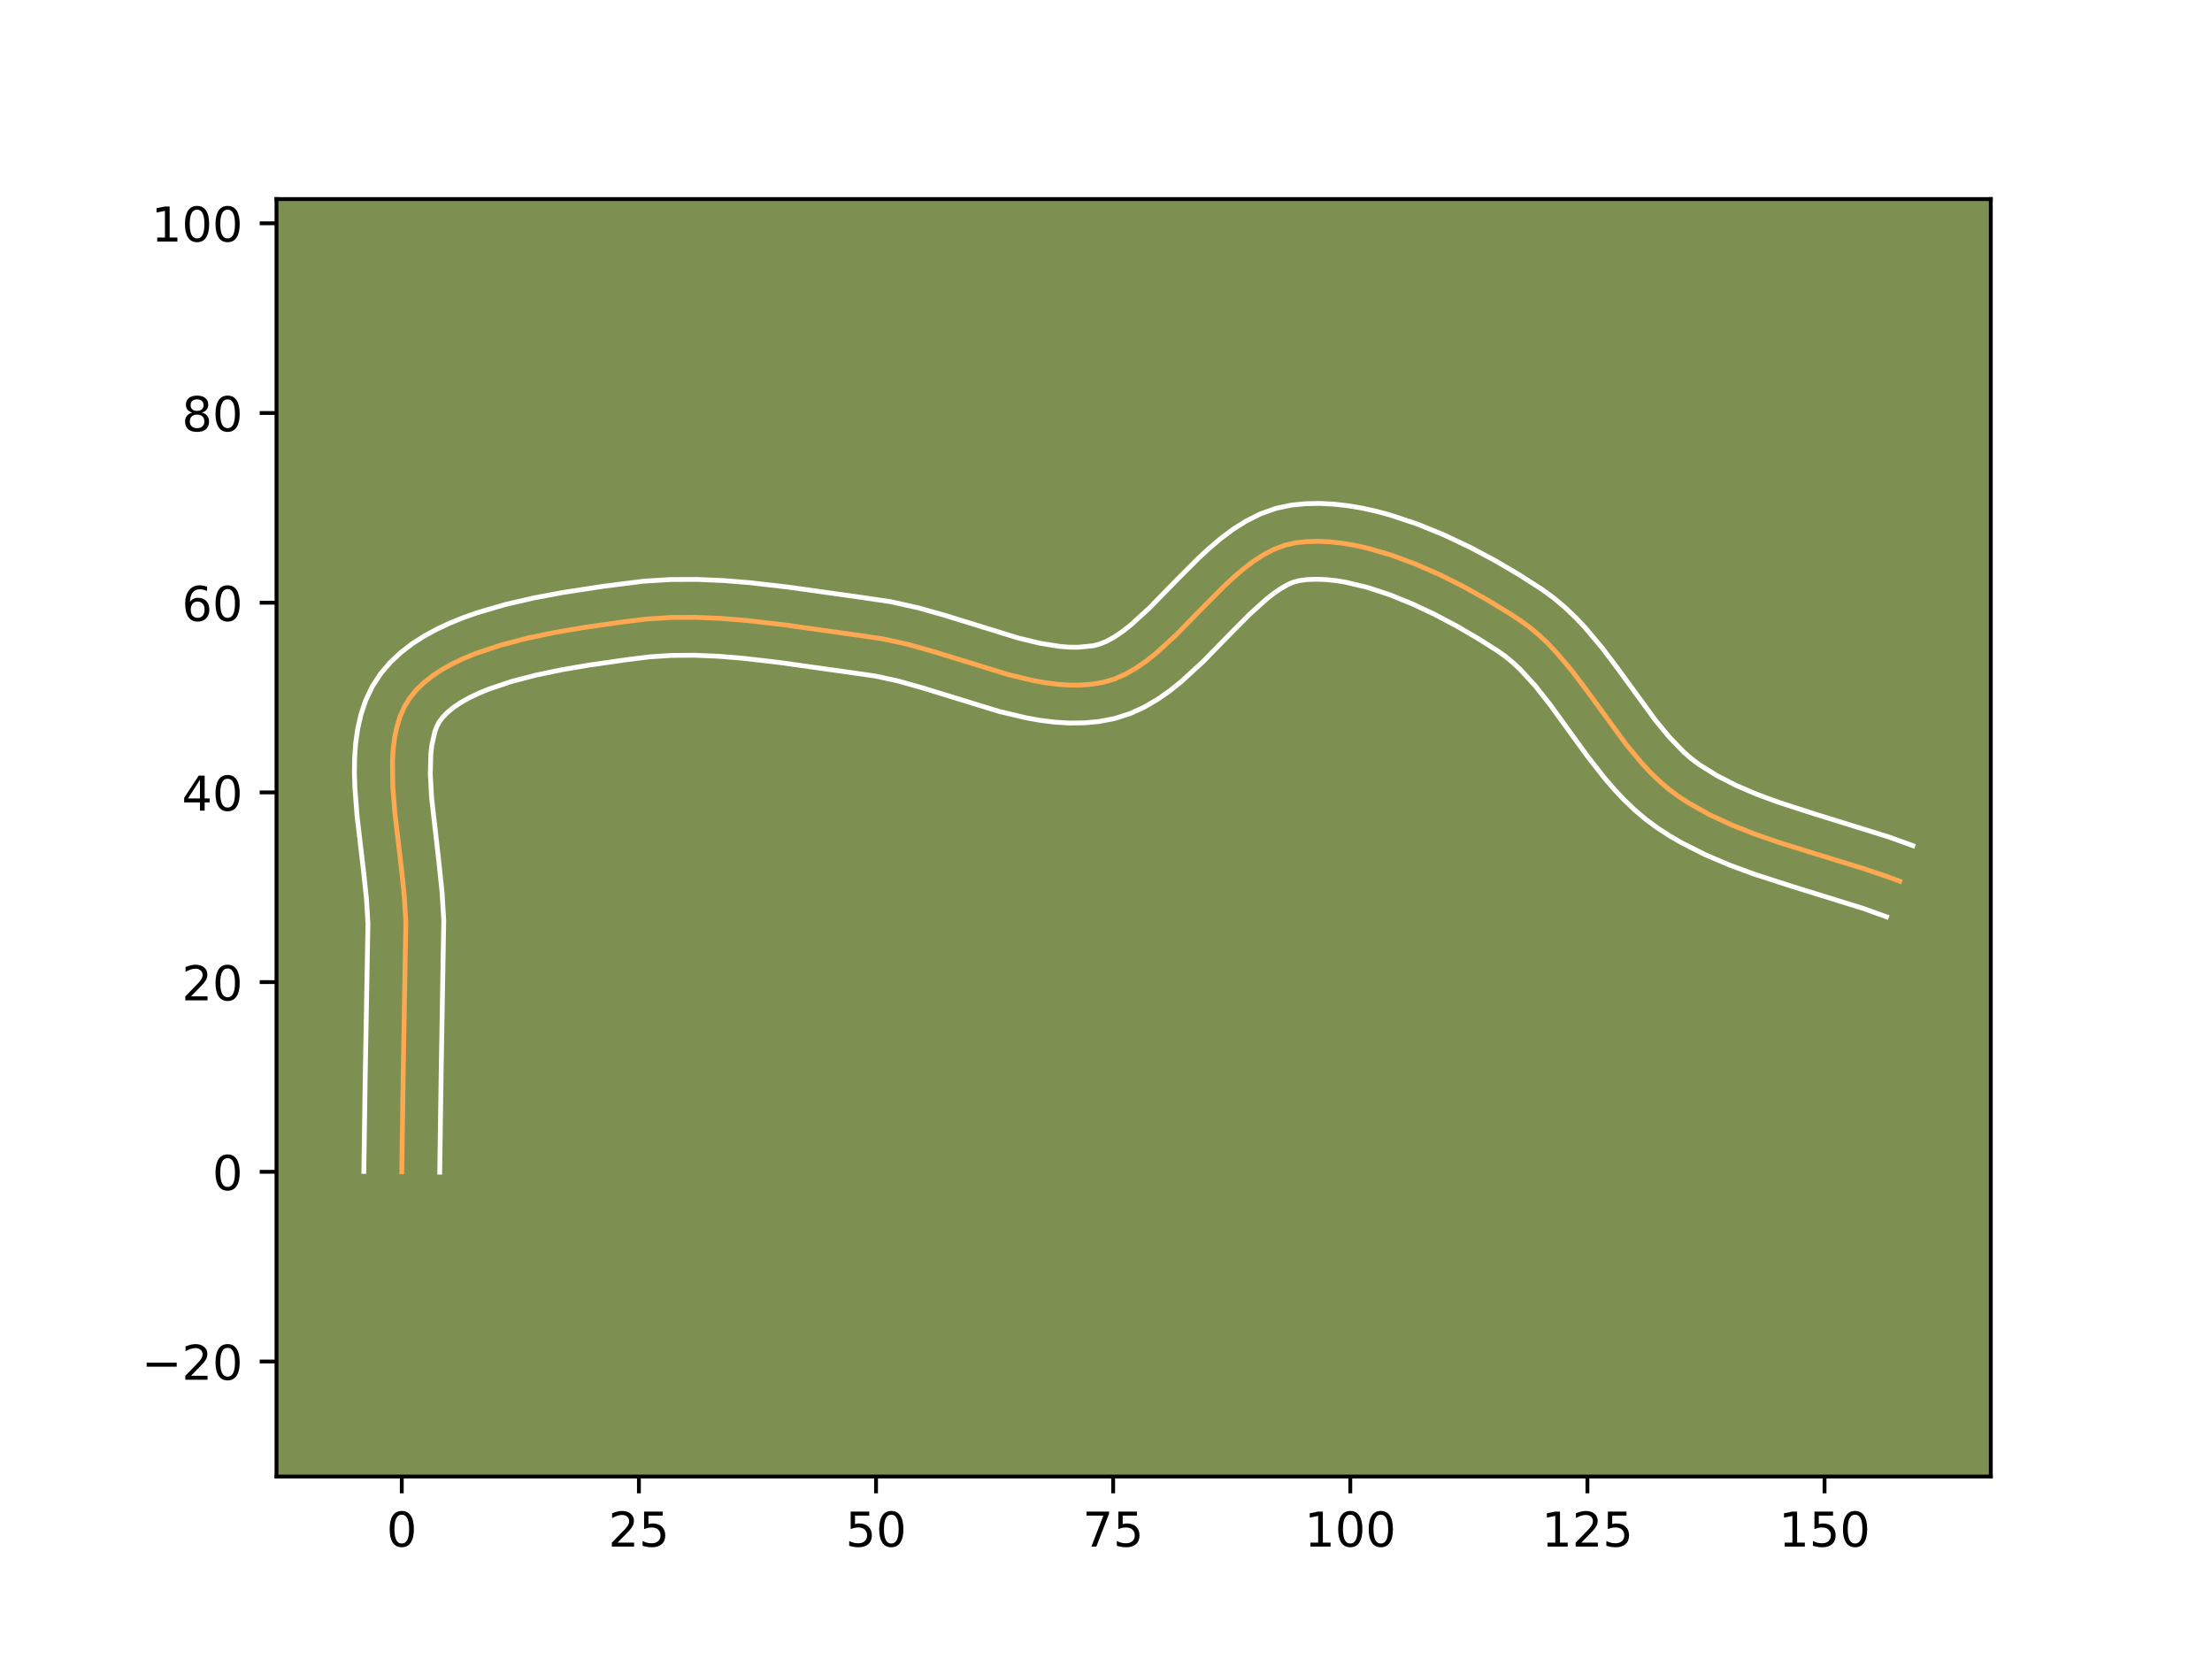 <?xml version="1.0" encoding="utf-8" standalone="no"?>
<!DOCTYPE svg PUBLIC "-//W3C//DTD SVG 1.1//EN"
  "http://www.w3.org/Graphics/SVG/1.1/DTD/svg11.dtd">
<!-- Created with matplotlib (https://matplotlib.org/) -->
<svg height="345.6pt" version="1.1" viewBox="0 0 460.8 345.6" width="460.8pt" xmlns="http://www.w3.org/2000/svg" xmlns:xlink="http://www.w3.org/1999/xlink">
 <defs>
  <style type="text/css">*{stroke-linecap:butt;stroke-linejoin:round;}</style>
 </defs>
 <g id="figure_1">
  <g id="patch_1">
   <path d="M 0 345.6 
L 460.8 345.6 
L 460.8 0 
L 0 0 
z
" style="fill:#ffffff;"/>
  </g>
  <g id="axes_1">
   <g id="patch_2">
    <path d="M 57.6 307.584 
L 414.72 307.584 
L 414.72 41.472 
L 57.6 41.472 
z
" style="fill:#7d9051;"/>
   </g>
   <g id="matplotlib.axis_1">
    <g id="xtick_1">
     <g id="line2d_1">
      <defs>
       <path d="M 0 0 
L 0 3.5 
" id="m69a60bc3d7" style="stroke:#000000;stroke-width:0.8;"/>
      </defs>
      <g>
       <use style="stroke:#000000;stroke-width:0.8;" x="83.698" xlink:href="#m69a60bc3d7" y="307.584"/>
      </g>
     </g>
     <g id="text_1">
      <!-- 0 -->
      <g transform="translate(80.517 322.182)scale(0.1 -0.1)">
       <defs>
        <path d="M 31.781 66.406 
Q 24.172 66.406 20.328 58.906 
Q 16.5 51.422 16.5 36.375 
Q 16.5 21.391 20.328 13.891 
Q 24.172 6.391 31.781 6.391 
Q 39.453 6.391 43.281 13.891 
Q 47.125 21.391 47.125 36.375 
Q 47.125 51.422 43.281 58.906 
Q 39.453 66.406 31.781 66.406 
z
M 31.781 74.219 
Q 44.047 74.219 50.516 64.516 
Q 56.984 54.828 56.984 36.375 
Q 56.984 17.969 50.516 8.266 
Q 44.047 -1.422 31.781 -1.422 
Q 19.531 -1.422 13.062 8.266 
Q 6.594 17.969 6.594 36.375 
Q 6.594 54.828 13.062 64.516 
Q 19.531 74.219 31.781 74.219 
z
" id="DejaVuSans-48"/>
       </defs>
       <use xlink:href="#DejaVuSans-48"/>
      </g>
     </g>
    </g>
    <g id="xtick_2">
     <g id="line2d_2">
      <g>
       <use style="stroke:#000000;stroke-width:0.8;" x="133.096" xlink:href="#m69a60bc3d7" y="307.584"/>
      </g>
     </g>
     <g id="text_2">
      <!-- 25 -->
      <g transform="translate(126.734 322.182)scale(0.1 -0.1)">
       <defs>
        <path d="M 19.188 8.297 
L 53.609 8.297 
L 53.609 0 
L 7.328 0 
L 7.328 8.297 
Q 12.938 14.109 22.625 23.891 
Q 32.328 33.688 34.812 36.531 
Q 39.547 41.844 41.422 45.531 
Q 43.312 49.219 43.312 52.781 
Q 43.312 58.594 39.234 62.25 
Q 35.156 65.922 28.609 65.922 
Q 23.969 65.922 18.812 64.312 
Q 13.672 62.703 7.812 59.422 
L 7.812 69.391 
Q 13.766 71.781 18.938 73 
Q 24.125 74.219 28.422 74.219 
Q 39.75 74.219 46.484 68.547 
Q 53.219 62.891 53.219 53.422 
Q 53.219 48.922 51.531 44.891 
Q 49.859 40.875 45.406 35.406 
Q 44.188 33.984 37.641 27.219 
Q 31.109 20.453 19.188 8.297 
z
" id="DejaVuSans-50"/>
        <path d="M 10.797 72.906 
L 49.516 72.906 
L 49.516 64.594 
L 19.828 64.594 
L 19.828 46.734 
Q 21.969 47.469 24.109 47.828 
Q 26.266 48.188 28.422 48.188 
Q 40.625 48.188 47.75 41.5 
Q 54.891 34.812 54.891 23.391 
Q 54.891 11.625 47.562 5.094 
Q 40.234 -1.422 26.906 -1.422 
Q 22.312 -1.422 17.547 -0.641 
Q 12.797 0.141 7.719 1.703 
L 7.719 11.625 
Q 12.109 9.234 16.797 8.062 
Q 21.484 6.891 26.703 6.891 
Q 35.156 6.891 40.078 11.328 
Q 45.016 15.766 45.016 23.391 
Q 45.016 31 40.078 35.438 
Q 35.156 39.891 26.703 39.891 
Q 22.75 39.891 18.812 39.016 
Q 14.891 38.141 10.797 36.281 
z
" id="DejaVuSans-53"/>
       </defs>
       <use xlink:href="#DejaVuSans-50"/>
       <use x="63.623" xlink:href="#DejaVuSans-53"/>
      </g>
     </g>
    </g>
    <g id="xtick_3">
     <g id="line2d_3">
      <g>
       <use style="stroke:#000000;stroke-width:0.8;" x="182.494" xlink:href="#m69a60bc3d7" y="307.584"/>
      </g>
     </g>
     <g id="text_3">
      <!-- 50 -->
      <g transform="translate(176.132 322.182)scale(0.1 -0.1)">
       <use xlink:href="#DejaVuSans-53"/>
       <use x="63.623" xlink:href="#DejaVuSans-48"/>
      </g>
     </g>
    </g>
    <g id="xtick_4">
     <g id="line2d_4">
      <g>
       <use style="stroke:#000000;stroke-width:0.8;" x="231.892" xlink:href="#m69a60bc3d7" y="307.584"/>
      </g>
     </g>
     <g id="text_4">
      <!-- 75 -->
      <g transform="translate(225.53 322.182)scale(0.1 -0.1)">
       <defs>
        <path d="M 8.203 72.906 
L 55.078 72.906 
L 55.078 68.703 
L 28.609 0 
L 18.312 0 
L 43.219 64.594 
L 8.203 64.594 
z
" id="DejaVuSans-55"/>
       </defs>
       <use xlink:href="#DejaVuSans-55"/>
       <use x="63.623" xlink:href="#DejaVuSans-53"/>
      </g>
     </g>
    </g>
    <g id="xtick_5">
     <g id="line2d_5">
      <g>
       <use style="stroke:#000000;stroke-width:0.8;" x="281.29" xlink:href="#m69a60bc3d7" y="307.584"/>
      </g>
     </g>
     <g id="text_5">
      <!-- 100 -->
      <g transform="translate(271.746 322.182)scale(0.1 -0.1)">
       <defs>
        <path d="M 12.406 8.297 
L 28.516 8.297 
L 28.516 63.922 
L 10.984 60.406 
L 10.984 69.391 
L 28.422 72.906 
L 38.281 72.906 
L 38.281 8.297 
L 54.391 8.297 
L 54.391 0 
L 12.406 0 
z
" id="DejaVuSans-49"/>
       </defs>
       <use xlink:href="#DejaVuSans-49"/>
       <use x="63.623" xlink:href="#DejaVuSans-48"/>
       <use x="127.246" xlink:href="#DejaVuSans-48"/>
      </g>
     </g>
    </g>
    <g id="xtick_6">
     <g id="line2d_6">
      <g>
       <use style="stroke:#000000;stroke-width:0.8;" x="330.688" xlink:href="#m69a60bc3d7" y="307.584"/>
      </g>
     </g>
     <g id="text_6">
      <!-- 125 -->
      <g transform="translate(321.144 322.182)scale(0.1 -0.1)">
       <use xlink:href="#DejaVuSans-49"/>
       <use x="63.623" xlink:href="#DejaVuSans-50"/>
       <use x="127.246" xlink:href="#DejaVuSans-53"/>
      </g>
     </g>
    </g>
    <g id="xtick_7">
     <g id="line2d_7">
      <g>
       <use style="stroke:#000000;stroke-width:0.8;" x="380.086" xlink:href="#m69a60bc3d7" y="307.584"/>
      </g>
     </g>
     <g id="text_7">
      <!-- 150 -->
      <g transform="translate(370.542 322.182)scale(0.1 -0.1)">
       <use xlink:href="#DejaVuSans-49"/>
       <use x="63.623" xlink:href="#DejaVuSans-53"/>
       <use x="127.246" xlink:href="#DejaVuSans-48"/>
      </g>
     </g>
    </g>
   </g>
   <g id="matplotlib.axis_2">
    <g id="ytick_1">
     <g id="line2d_8">
      <defs>
       <path d="M 0 0 
L -3.5 0 
" id="m1f79992ea0" style="stroke:#000000;stroke-width:0.8;"/>
      </defs>
      <g>
       <use style="stroke:#000000;stroke-width:0.8;" x="57.6" xlink:href="#m1f79992ea0" y="283.625"/>
      </g>
     </g>
     <g id="text_8">
      <!-- −20 -->
      <g transform="translate(29.495 287.424)scale(0.1 -0.1)">
       <defs>
        <path d="M 10.594 35.5 
L 73.188 35.5 
L 73.188 27.203 
L 10.594 27.203 
z
" id="DejaVuSans-8722"/>
       </defs>
       <use xlink:href="#DejaVuSans-8722"/>
       <use x="83.789" xlink:href="#DejaVuSans-50"/>
       <use x="147.412" xlink:href="#DejaVuSans-48"/>
      </g>
     </g>
    </g>
    <g id="ytick_2">
     <g id="line2d_9">
      <g>
       <use style="stroke:#000000;stroke-width:0.8;" x="57.6" xlink:href="#m1f79992ea0" y="244.107"/>
      </g>
     </g>
     <g id="text_9">
      <!-- 0 -->
      <g transform="translate(44.237 247.906)scale(0.1 -0.1)">
       <use xlink:href="#DejaVuSans-48"/>
      </g>
     </g>
    </g>
    <g id="ytick_3">
     <g id="line2d_10">
      <g>
       <use style="stroke:#000000;stroke-width:0.8;" x="57.6" xlink:href="#m1f79992ea0" y="204.588"/>
      </g>
     </g>
     <g id="text_10">
      <!-- 20 -->
      <g transform="translate(37.875 208.388)scale(0.1 -0.1)">
       <use xlink:href="#DejaVuSans-50"/>
       <use x="63.623" xlink:href="#DejaVuSans-48"/>
      </g>
     </g>
    </g>
    <g id="ytick_4">
     <g id="line2d_11">
      <g>
       <use style="stroke:#000000;stroke-width:0.8;" x="57.6" xlink:href="#m1f79992ea0" y="165.07"/>
      </g>
     </g>
     <g id="text_11">
      <!-- 40 -->
      <g transform="translate(37.875 168.869)scale(0.1 -0.1)">
       <defs>
        <path d="M 37.797 64.312 
L 12.891 25.391 
L 37.797 25.391 
z
M 35.203 72.906 
L 47.609 72.906 
L 47.609 25.391 
L 58.016 25.391 
L 58.016 17.188 
L 47.609 17.188 
L 47.609 0 
L 37.797 0 
L 37.797 17.188 
L 4.891 17.188 
L 4.891 26.703 
z
" id="DejaVuSans-52"/>
       </defs>
       <use xlink:href="#DejaVuSans-52"/>
       <use x="63.623" xlink:href="#DejaVuSans-48"/>
      </g>
     </g>
    </g>
    <g id="ytick_5">
     <g id="line2d_12">
      <g>
       <use style="stroke:#000000;stroke-width:0.8;" x="57.6" xlink:href="#m1f79992ea0" y="125.552"/>
      </g>
     </g>
     <g id="text_12">
      <!-- 60 -->
      <g transform="translate(37.875 129.351)scale(0.1 -0.1)">
       <defs>
        <path d="M 33.016 40.375 
Q 26.375 40.375 22.484 35.828 
Q 18.609 31.297 18.609 23.391 
Q 18.609 15.531 22.484 10.953 
Q 26.375 6.391 33.016 6.391 
Q 39.656 6.391 43.531 10.953 
Q 47.406 15.531 47.406 23.391 
Q 47.406 31.297 43.531 35.828 
Q 39.656 40.375 33.016 40.375 
z
M 52.594 71.297 
L 52.594 62.312 
Q 48.875 64.062 45.094 64.984 
Q 41.312 65.922 37.594 65.922 
Q 27.828 65.922 22.672 59.328 
Q 17.531 52.734 16.797 39.406 
Q 19.672 43.656 24.016 45.922 
Q 28.375 48.188 33.594 48.188 
Q 44.578 48.188 50.953 41.516 
Q 57.328 34.859 57.328 23.391 
Q 57.328 12.156 50.688 5.359 
Q 44.047 -1.422 33.016 -1.422 
Q 20.359 -1.422 13.672 8.266 
Q 6.984 17.969 6.984 36.375 
Q 6.984 53.656 15.188 63.938 
Q 23.391 74.219 37.203 74.219 
Q 40.922 74.219 44.703 73.484 
Q 48.484 72.75 52.594 71.297 
z
" id="DejaVuSans-54"/>
       </defs>
       <use xlink:href="#DejaVuSans-54"/>
       <use x="63.623" xlink:href="#DejaVuSans-48"/>
      </g>
     </g>
    </g>
    <g id="ytick_6">
     <g id="line2d_13">
      <g>
       <use style="stroke:#000000;stroke-width:0.8;" x="57.6" xlink:href="#m1f79992ea0" y="86.033"/>
      </g>
     </g>
     <g id="text_13">
      <!-- 80 -->
      <g transform="translate(37.875 89.833)scale(0.1 -0.1)">
       <defs>
        <path d="M 31.781 34.625 
Q 24.75 34.625 20.719 30.859 
Q 16.703 27.094 16.703 20.516 
Q 16.703 13.922 20.719 10.156 
Q 24.75 6.391 31.781 6.391 
Q 38.812 6.391 42.859 10.172 
Q 46.922 13.969 46.922 20.516 
Q 46.922 27.094 42.891 30.859 
Q 38.875 34.625 31.781 34.625 
z
M 21.922 38.812 
Q 15.578 40.375 12.031 44.719 
Q 8.5 49.078 8.5 55.328 
Q 8.5 64.062 14.719 69.141 
Q 20.953 74.219 31.781 74.219 
Q 42.672 74.219 48.875 69.141 
Q 55.078 64.062 55.078 55.328 
Q 55.078 49.078 51.531 44.719 
Q 48 40.375 41.703 38.812 
Q 48.828 37.156 52.797 32.312 
Q 56.781 27.484 56.781 20.516 
Q 56.781 9.906 50.312 4.234 
Q 43.844 -1.422 31.781 -1.422 
Q 19.734 -1.422 13.25 4.234 
Q 6.781 9.906 6.781 20.516 
Q 6.781 27.484 10.781 32.312 
Q 14.797 37.156 21.922 38.812 
z
M 18.312 54.391 
Q 18.312 48.734 21.844 45.562 
Q 25.391 42.391 31.781 42.391 
Q 38.141 42.391 41.719 45.562 
Q 45.312 48.734 45.312 54.391 
Q 45.312 60.062 41.719 63.234 
Q 38.141 66.406 31.781 66.406 
Q 25.391 66.406 21.844 63.234 
Q 18.312 60.062 18.312 54.391 
z
" id="DejaVuSans-56"/>
       </defs>
       <use xlink:href="#DejaVuSans-56"/>
       <use x="63.623" xlink:href="#DejaVuSans-48"/>
      </g>
     </g>
    </g>
    <g id="ytick_7">
     <g id="line2d_14">
      <g>
       <use style="stroke:#000000;stroke-width:0.8;" x="57.6" xlink:href="#m1f79992ea0" y="46.515"/>
      </g>
     </g>
     <g id="text_14">
      <!-- 100 -->
      <g transform="translate(31.512 50.314)scale(0.1 -0.1)">
       <use xlink:href="#DejaVuSans-49"/>
       <use x="63.623" xlink:href="#DejaVuSans-48"/>
       <use x="127.246" xlink:href="#DejaVuSans-48"/>
      </g>
     </g>
    </g>
   </g>
   <g id="line2d_15">
    <path clip-path="url(#p026d56827d)" d="M 83.698 244.107 
L 84 223.31 
L 84.545 192.073 
L 84.215 186.568 
L 83.617 180.869 
L 82.262 169.354 
L 81.824 163.772 
L 81.761 158.461 
L 81.92 155.944 
L 82.233 153.539 
L 82.72 151.26 
L 83.4 149.122 
L 84.294 147.139 
L 85.422 145.326 
L 86.794 143.667 
L 88.394 142.133 
L 90.203 140.717 
L 92.203 139.413 
L 94.373 138.216 
L 96.695 137.119 
L 99.151 136.116 
L 104.387 134.37 
L 109.929 132.928 
L 115.625 131.742 
L 121.325 130.765 
L 129.55 129.585 
L 134.663 128.956 
L 139.774 128.632 
L 144.933 128.603 
L 150.129 128.822 
L 155.349 129.241 
L 163.199 130.143 
L 178.828 132.341 
L 183.989 133.095 
L 189.197 134.247 
L 194.441 135.724 
L 210.122 140.553 
L 215.241 141.777 
L 217.766 142.23 
L 220.262 142.549 
L 222.726 142.717 
L 225.156 142.714 
L 227.547 142.519 
L 229.897 142.115 
L 232.193 141.436 
L 234.43 140.455 
L 236.614 139.21 
L 238.752 137.736 
L 240.851 136.071 
L 244.958 132.31 
L 250.992 126.144 
L 255.007 122.11 
L 257.033 120.226 
L 259.08 118.479 
L 261.154 116.905 
L 263.263 115.542 
L 265.412 114.426 
L 267.609 113.593 
L 269.861 113.08 
L 272.178 112.833 
L 274.561 112.769 
L 277.001 112.876 
L 279.49 113.144 
L 282.019 113.562 
L 284.578 114.119 
L 289.752 115.609 
L 294.941 117.527 
L 300.074 119.787 
L 305.08 122.305 
L 309.886 124.994 
L 314.423 127.769 
L 316.568 129.162 
L 318.613 130.632 
L 320.557 132.251 
L 322.414 134.003 
L 324.193 135.87 
L 327.569 139.878 
L 330.778 144.139 
L 338.683 154.98 
L 342.044 159.03 
L 343.814 160.923 
L 345.659 162.706 
L 347.591 164.362 
L 349.621 165.872 
L 351.74 167.252 
L 356.172 169.731 
L 360.824 171.888 
L 365.652 173.79 
L 370.609 175.504 
L 378.188 177.867 
L 388.32 180.979 
L 393.294 182.668 
L 395.738 183.574 
L 395.738 183.574 
" style="fill:none;stroke:#fea952;stroke-linecap:square;"/>
   </g>
   <g id="line2d_16">
    <path clip-path="url(#p026d56827d)" d="M 75.795 244.031 
L 76.098 223.159 
L 76.65 192.426 
L 76.349 187.333 
L 75.771 181.818 
L 74.39 170.068 
L 73.925 164.03 
L 73.833 160.998 
L 73.873 157.963 
L 74.083 154.925 
L 74.504 151.889 
L 75.188 148.863 
L 76.195 145.872 
L 77.584 142.963 
L 79.332 140.288 
L 81.324 137.963 
L 83.523 135.909 
L 85.886 134.096 
L 88.385 132.493 
L 90.997 131.069 
L 93.708 129.802 
L 96.502 128.67 
L 99.366 127.657 
L 105.249 125.937 
L 111.238 124.552 
L 117.206 123.431 
L 125.812 122.117 
L 134.038 121.077 
L 139.625 120.729 
L 145.182 120.703 
L 150.696 120.939 
L 156.161 121.38 
L 164.246 122.309 
L 179.886 124.509 
L 185.556 125.348 
L 191.258 126.616 
L 196.775 128.173 
L 212.084 132.897 
L 216.635 133.998 
L 220.799 134.664 
L 222.715 134.813 
L 224.516 134.836 
L 227.656 134.536 
L 229.02 134.197 
L 230.515 133.59 
L 232.128 132.702 
L 233.839 131.545 
L 235.626 130.141 
L 239.369 126.722 
L 245.341 120.618 
L 249.624 116.323 
L 251.902 114.214 
L 254.303 112.182 
L 256.863 110.268 
L 259.62 108.528 
L 262.611 107.035 
L 265.853 105.886 
L 269.026 105.22 
L 271.965 104.932 
L 274.908 104.873 
L 277.847 105.018 
L 280.779 105.346 
L 283.7 105.84 
L 286.608 106.481 
L 289.498 107.256 
L 295.211 109.152 
L 300.805 111.431 
L 306.232 114.001 
L 311.443 116.776 
L 316.38 119.673 
L 321.181 122.744 
L 323.67 124.558 
L 325.982 126.503 
L 328.134 128.549 
L 330.148 130.672 
L 333.836 135.062 
L 337.191 139.519 
L 344.848 150.035 
L 347.819 153.633 
L 350.802 156.705 
L 352.308 158.02 
L 353.936 159.25 
L 357.637 161.558 
L 361.677 163.621 
L 366.024 165.478 
L 370.635 167.175 
L 377.948 169.534 
L 393.42 174.342 
L 398.487 176.164 
L 398.487 176.164 
" style="fill:none;stroke:#ffffff;stroke-linecap:square;"/>
   </g>
   <g id="line2d_17">
    <path clip-path="url(#p026d56827d)" d="M 91.601 244.183 
L 91.902 223.461 
L 92.441 191.72 
L 92.082 185.803 
L 91.464 179.92 
L 89.893 166.017 
L 89.639 161.152 
L 89.758 156.963 
L 89.963 155.189 
L 90.605 152.371 
L 91.005 151.315 
L 91.512 150.364 
L 92.265 149.372 
L 93.266 148.357 
L 94.521 147.337 
L 96.02 146.334 
L 97.748 145.363 
L 99.683 144.436 
L 101.801 143.563 
L 106.488 141.989 
L 111.62 140.648 
L 117.018 139.523 
L 122.511 138.58 
L 130.587 137.42 
L 135.287 136.835 
L 139.923 136.534 
L 144.685 136.502 
L 149.561 136.705 
L 154.537 137.103 
L 162.153 137.977 
L 177.771 140.174 
L 182.421 140.841 
L 187.135 141.877 
L 192.107 143.275 
L 208.16 148.21 
L 213.848 149.557 
L 216.761 150.069 
L 219.725 150.435 
L 222.738 150.621 
L 225.796 150.591 
L 228.888 150.309 
L 232.139 149.694 
L 235.366 148.675 
L 238.345 147.321 
L 241.099 145.718 
L 243.665 143.927 
L 246.076 142 
L 250.547 137.898 
L 256.642 131.67 
L 260.39 127.897 
L 263.857 124.776 
L 265.445 123.542 
L 266.906 122.556 
L 268.214 121.816 
L 269.365 121.299 
L 270.696 120.939 
L 272.39 120.734 
L 274.214 120.665 
L 276.155 120.735 
L 278.201 120.942 
L 280.337 121.285 
L 284.819 122.355 
L 289.486 123.887 
L 294.233 125.808 
L 298.962 128.038 
L 303.582 130.491 
L 308.006 133.08 
L 311.955 135.58 
L 313.555 136.706 
L 315.133 138 
L 316.693 139.457 
L 319.774 142.818 
L 322.83 146.68 
L 327.493 153.122 
L 330.78 157.647 
L 334.342 162.193 
L 336.27 164.426 
L 338.322 166.606 
L 340.516 168.708 
L 342.874 170.703 
L 345.306 172.494 
L 347.737 174.067 
L 350.213 175.514 
L 355.269 178.071 
L 360.414 180.256 
L 365.599 182.159 
L 373.353 184.658 
L 388.218 189.269 
L 392.989 190.985 
L 392.989 190.985 
" style="fill:none;stroke:#ffffff;stroke-linecap:square;"/>
   </g>
   <g id="patch_3">
    <path d="M 57.6 307.584 
L 57.6 41.472 
" style="fill:none;stroke:#000000;stroke-linecap:square;stroke-linejoin:miter;stroke-width:0.8;"/>
   </g>
   <g id="patch_4">
    <path d="M 414.72 307.584 
L 414.72 41.472 
" style="fill:none;stroke:#000000;stroke-linecap:square;stroke-linejoin:miter;stroke-width:0.8;"/>
   </g>
   <g id="patch_5">
    <path d="M 57.6 307.584 
L 414.72 307.584 
" style="fill:none;stroke:#000000;stroke-linecap:square;stroke-linejoin:miter;stroke-width:0.8;"/>
   </g>
   <g id="patch_6">
    <path d="M 57.6 41.472 
L 414.72 41.472 
" style="fill:none;stroke:#000000;stroke-linecap:square;stroke-linejoin:miter;stroke-width:0.8;"/>
   </g>
  </g>
 </g>
 <defs>
  <clipPath id="p026d56827d">
   <rect height="266.112" width="357.12" x="57.6" y="41.472"/>
  </clipPath>
 </defs>
</svg>
